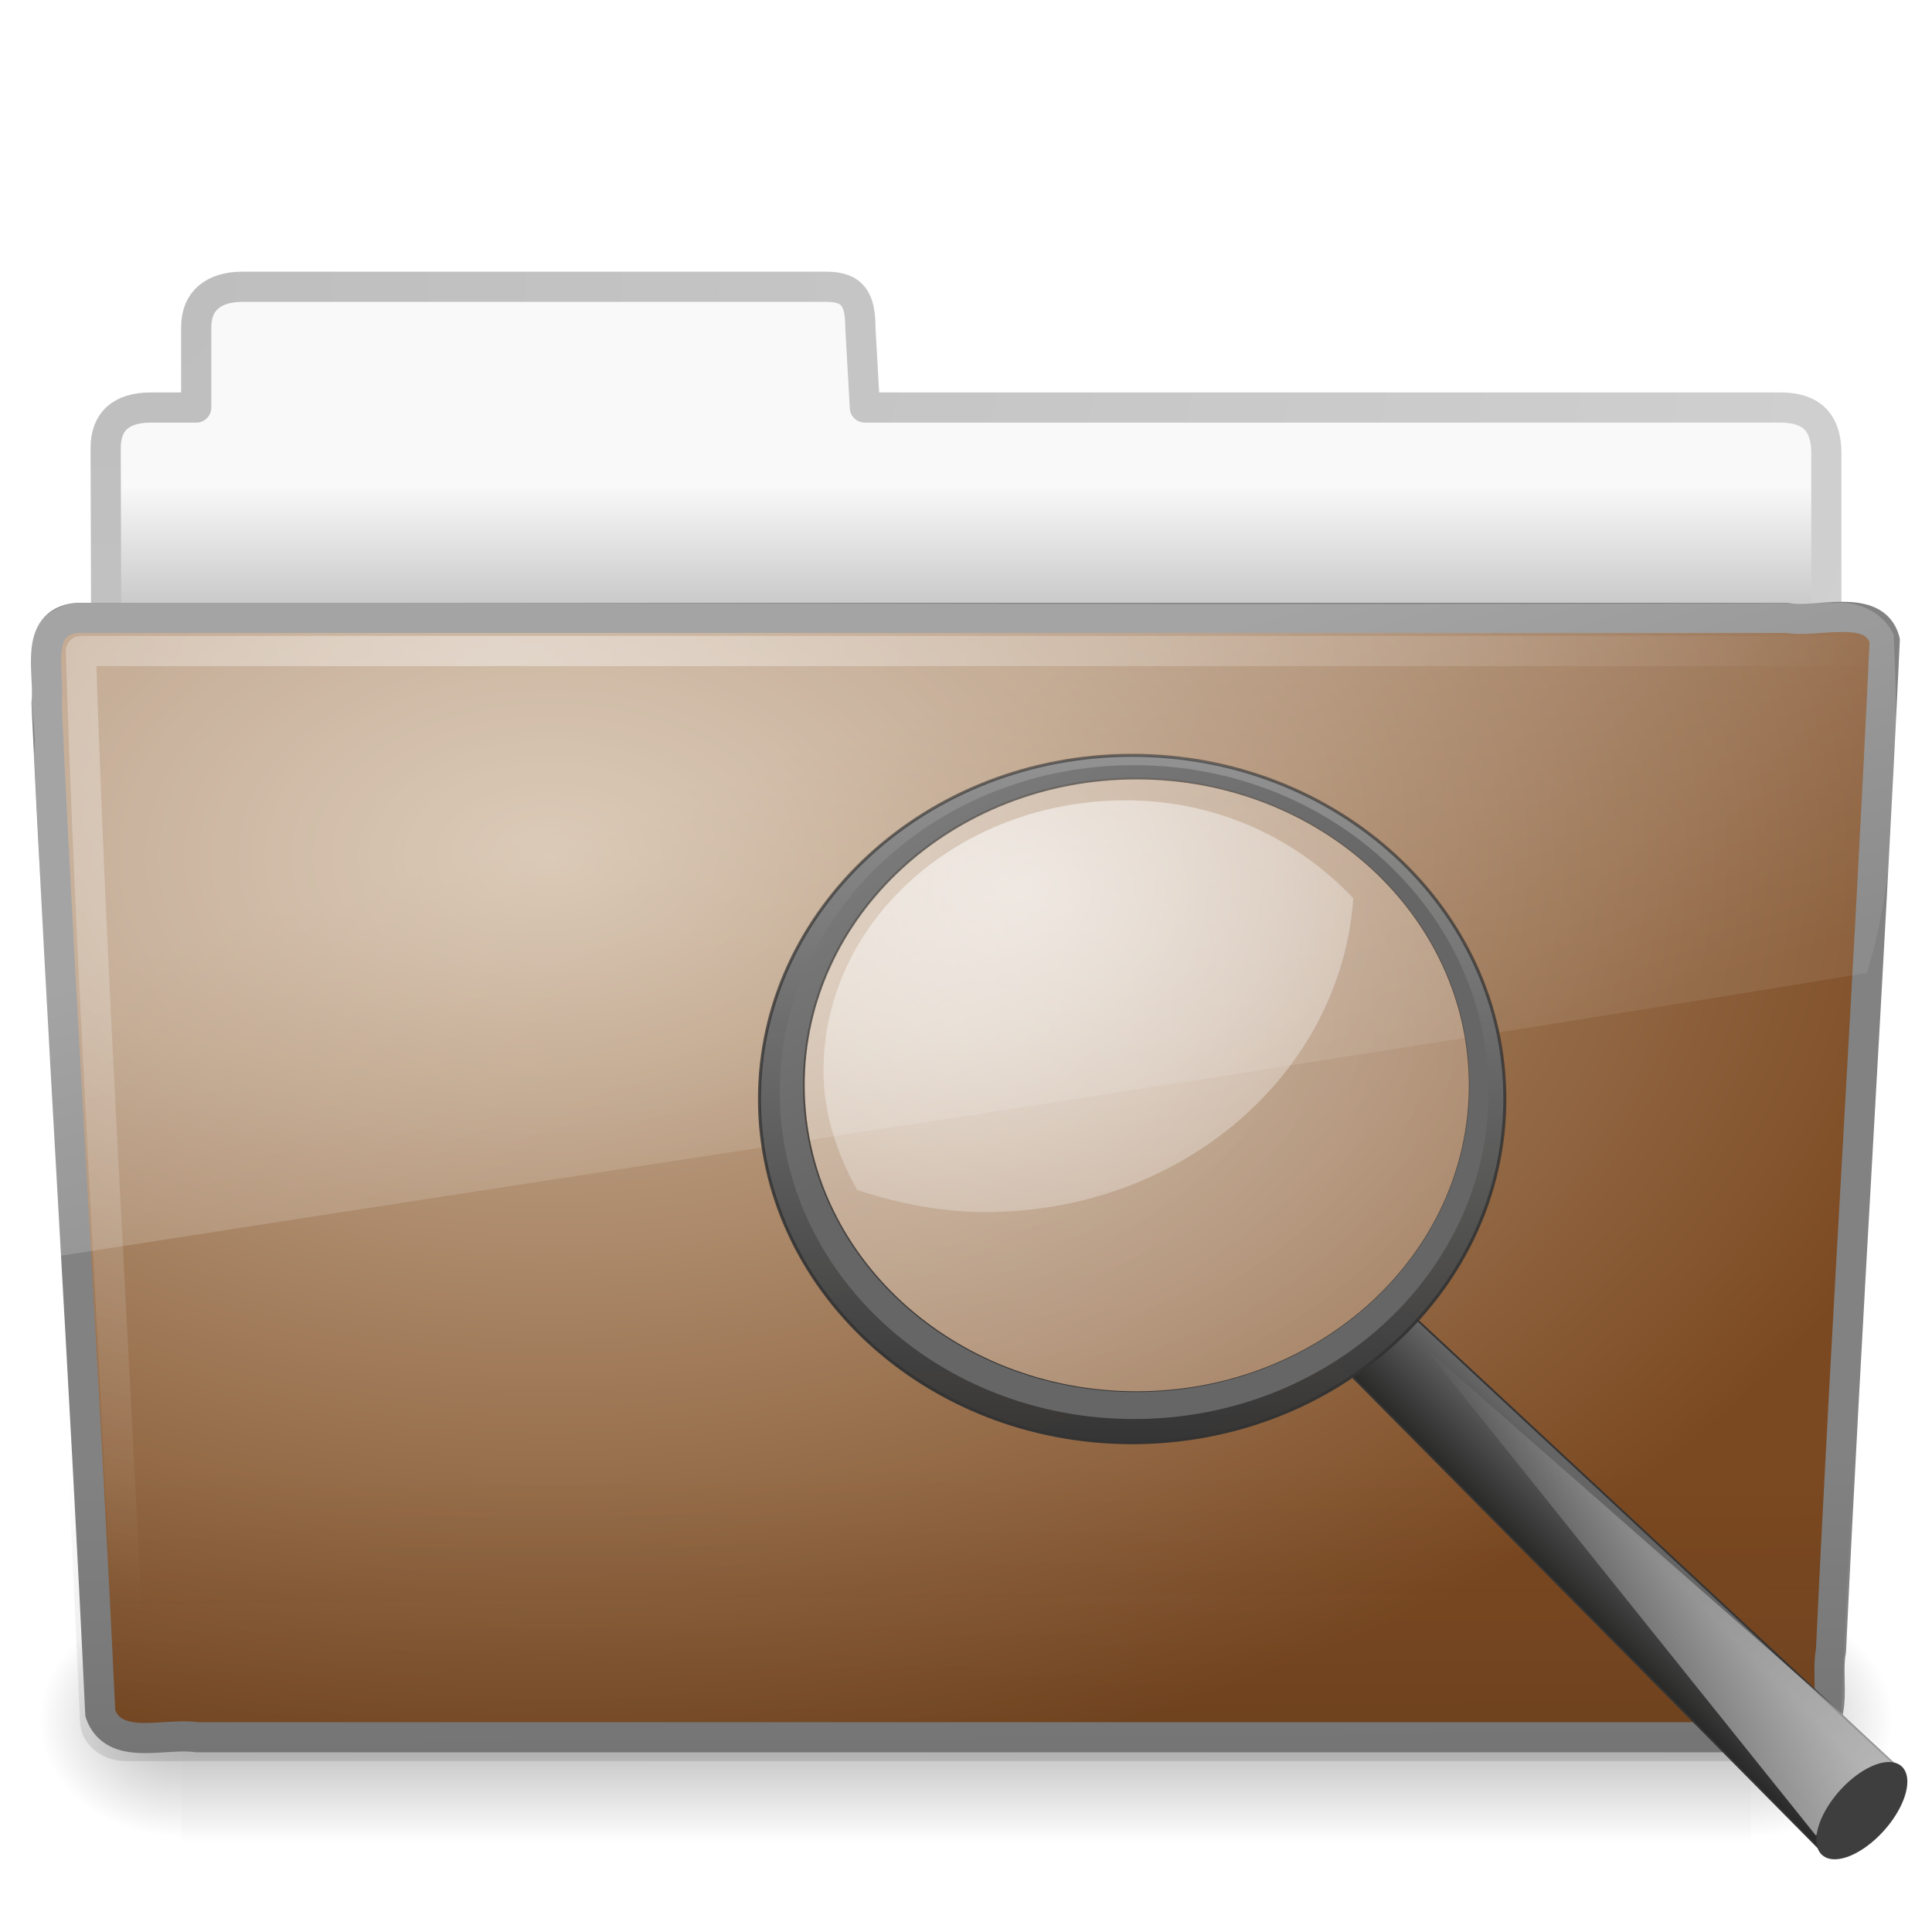 <?xml version="1.0" encoding="UTF-8" standalone="no"?>
<!-- Created with Inkscape (http://www.inkscape.org/) -->

<svg
   xmlns:dc="http://purl.org/dc/elements/1.1/"
   xmlns:cc="http://creativecommons.org/ns#"
   xmlns:rdf="http://www.w3.org/1999/02/22-rdf-syntax-ns#"
   xmlns:svg="http://www.w3.org/2000/svg"
   xmlns="http://www.w3.org/2000/svg"
   xmlns:xlink="http://www.w3.org/1999/xlink"
   xmlns:sodipodi="http://sodipodi.sourceforge.net/DTD/sodipodi-0.dtd"
   xmlns:inkscape="http://www.inkscape.org/namespaces/inkscape"
   version="1.0"
   width="64"
   height="64"
   id="svg3415"
   inkscape:version="0.48.4 r9939"
   sodipodi:docname="folder-saved-search.svg">
  <sodipodi:namedview
     pagecolor="#ffffff"
     bordercolor="#666666"
     borderopacity="1"
     objecttolerance="10"
     gridtolerance="10"
     guidetolerance="10"
     inkscape:pageopacity="0"
     inkscape:pageshadow="2"
     inkscape:window-width="1098"
     inkscape:window-height="480"
     id="namedview92"
     showgrid="false"
     inkscape:zoom="3.6875"
     inkscape:cx="-54.926745"
     inkscape:cy="16.542373"
     inkscape:window-x="0"
     inkscape:window-y="0"
     inkscape:window-maximized="0"
     inkscape:current-layer="svg3415" />
  <defs
     id="defs3417">
    <filter
       id="filter10131"
       color-interpolation-filters="sRGB">
      <feGaussianBlur
         stdDeviation="0.312"
         id="feGaussianBlur10133" />
    </filter>
    <linearGradient
       id="linearGradient3390-178-986-453-714">
      <stop
         id="stop3048"
         style="stop-color:#666666;stop-opacity:1"
         offset="0" />
      <stop
         id="stop3050"
         style="stop-color:#808080;stop-opacity:1"
         offset="1" />
    </linearGradient>
    <linearGradient
       x1="82.453"
       y1="45.114"
       x2="65.34"
       y2="15.944"
       id="linearGradient2960"
       xlink:href="#linearGradient3390-178-986-453-714"
       gradientUnits="userSpaceOnUse"
       gradientTransform="translate(-53.765,-0.114)" />
    <linearGradient
       id="linearGradient11104-748">
      <stop
         id="stop3042"
         style="stop-color:#333333;stop-opacity:1"
         offset="0" />
      <stop
         id="stop3044"
         style="stop-color:#333333;stop-opacity:0.612"
         offset="1" />
    </linearGradient>
    <linearGradient
       x1="41.542"
       y1="68.292"
       x2="41.485"
       y2="4.536"
       id="linearGradient2777-535"
       xlink:href="#linearGradient11104-748"
       gradientUnits="userSpaceOnUse"
       gradientTransform="matrix(0.272,0,0,0.272,-53.176,9.583)" />
    <linearGradient
       id="linearGradient2300-705">
      <stop
         id="stop3036"
         style="stop-color:#343434;stop-opacity:0.976"
         offset="0" />
      <stop
         id="stop3038"
         style="stop-color:#939393;stop-opacity:1"
         offset="1" />
    </linearGradient>
    <linearGradient
       x1="173.096"
       y1="75.319"
       x2="173.096"
       y2="11.949"
       id="linearGradient2775-524"
       xlink:href="#linearGradient2300-705"
       gradientUnits="userSpaceOnUse"
       gradientTransform="matrix(0.272,0,0,0.272,-88.495,7.534)" />
    <linearGradient
       id="linearGradient4467-844">
      <stop
         id="stop3030"
         style="stop-color:#ffffff;stop-opacity:1"
         offset="0" />
      <stop
         id="stop3032"
         style="stop-color:#ffffff;stop-opacity:0.248"
         offset="1" />
    </linearGradient>
    <radialGradient
       cx="15.414"
       cy="13.078"
       r="6.656"
       fx="15.414"
       fy="13.078"
       id="radialGradient2773-3"
       xlink:href="#linearGradient4467-844"
       gradientUnits="userSpaceOnUse"
       gradientTransform="matrix(2.071,0,0,1.609,-75.801,-6.778)" />
    <linearGradient
       id="linearGradient6087-437-184-795-110-662-495-447">
      <stop
         id="stop3024"
         style="stop-color:#ffffff;stop-opacity:0.4"
         offset="0" />
      <stop
         id="stop3026"
         style="stop-color:#ffffff;stop-opacity:0"
         offset="1" />
    </linearGradient>
    <radialGradient
       cx="7.265"
       cy="8.302"
       r="20.98"
       fx="7.265"
       fy="8.302"
       id="radialGradient2771-882"
       xlink:href="#linearGradient6087-437-184-795-110-662-495-447"
       gradientUnits="userSpaceOnUse"
       gradientTransform="matrix(0,1.208,-1.627,0,26.372,8.266)" />
    <filter
       id="filter13078"
       color-interpolation-filters="sRGB">
      <feGaussianBlur
         stdDeviation="0.661"
         id="feGaussianBlur13080" />
    </filter>
    <linearGradient
       id="linearGradient12093-430">
      <stop
         id="stop3018"
         style="stop-color:#ffffff;stop-opacity:1"
         offset="0" />
      <stop
         id="stop3020"
         style="stop-color:#ffffff;stop-opacity:0"
         offset="1" />
    </linearGradient>
    <linearGradient
       x1="277.573"
       y1="146.151"
       x2="201.871"
       y2="67.35"
       id="linearGradient2769-669"
       xlink:href="#linearGradient12093-430"
       gradientUnits="userSpaceOnUse"
       gradientTransform="translate(-127.093,-2.645)" />
    <linearGradient
       id="linearGradient11114-935">
      <stop
         id="stop3012"
         style="stop-color:#242424;stop-opacity:0.992"
         offset="0" />
      <stop
         id="stop3014"
         style="stop-color:#656565;stop-opacity:1"
         offset="1" />
    </linearGradient>
    <linearGradient
       x1="-172.653"
       y1="99.667"
       x2="-166.64"
       y2="93.654"
       id="linearGradient2767-168"
       xlink:href="#linearGradient11114-935"
       gradientUnits="userSpaceOnUse"
       gradientTransform="translate(258.941,-13.27)" />
    <radialGradient
       cx="605.714"
       cy="486.648"
       r="117.143"
       fx="605.714"
       fy="486.648"
       id="radialGradient3413"
       xlink:href="#linearGradient5060-820"
       gradientUnits="userSpaceOnUse"
       gradientTransform="matrix(0.04,0,0,0.033,33.796,40.921)" />
    <linearGradient
       id="linearGradient3484">
      <stop
         id="stop3486"
         style="stop-color:#bdbdbd;stop-opacity:1"
         offset="0" />
      <stop
         id="stop3488"
         style="stop-color:#d0d0d0;stop-opacity:1"
         offset="1" />
    </linearGradient>
    <radialGradient
       cx="3"
       cy="-17.821"
       r="21"
       fx="3"
       fy="-17.821"
       id="radialGradient3396"
       xlink:href="#linearGradient3484"
       gradientUnits="userSpaceOnUse"
       gradientTransform="matrix(-1.7093459e-8,2.271,-2.895,-1.9343515e-8,-48.593,2.397)" />
    <linearGradient
       id="linearGradient6404">
      <stop
         id="stop6406"
         style="stop-color:#f9f9f9;stop-opacity:1"
         offset="0" />
      <stop
         id="stop6408"
         style="stop-color:#c9c9c9;stop-opacity:1"
         offset="1" />
    </linearGradient>
    <linearGradient
       x1="62.989"
       y1="13.183"
       x2="62.989"
       y2="16.19"
       id="linearGradient3398"
       xlink:href="#linearGradient6404"
       gradientUnits="userSpaceOnUse"
       gradientTransform="matrix(1.341,0,0,1.325,-134.068,-1.388)" />
    <linearGradient
       id="linearGradient5048-585">
      <stop
         id="stop2667"
         style="stop-color:#000000;stop-opacity:0"
         offset="0" />
      <stop
         id="stop2669"
         style="stop-color:#000000;stop-opacity:1"
         offset="0.5" />
      <stop
         id="stop2671"
         style="stop-color:#000000;stop-opacity:0"
         offset="1" />
    </linearGradient>
    <linearGradient
       x1="302.857"
       y1="366.648"
       x2="302.857"
       y2="609.505"
       id="linearGradient3409"
       xlink:href="#linearGradient5048-585"
       gradientUnits="userSpaceOnUse"
       gradientTransform="matrix(0.108,0,0,0.033,-6.923,40.922)" />
    <linearGradient
       id="linearGradient5060-820">
      <stop
         id="stop2681"
         style="stop-color:#000000;stop-opacity:1"
         offset="0" />
      <stop
         id="stop2683"
         style="stop-color:#000000;stop-opacity:0"
         offset="1" />
    </linearGradient>
    <radialGradient
       cx="605.714"
       cy="486.648"
       r="117.143"
       fx="605.714"
       fy="486.648"
       id="radialGradient3403"
       xlink:href="#linearGradient5060-820"
       gradientUnits="userSpaceOnUse"
       gradientTransform="matrix(-0.04,0,0,0.033,30.204,40.921)" />
    <linearGradient
       id="linearGradient3390">
      <stop
         id="stop3392"
         style="stop-color:#51751e;stop-opacity:1"
         offset="0" />
      <stop
         id="stop3394"
         style="stop-color:#51751e;stop-opacity:1"
         offset="1" />
    </linearGradient>
    <linearGradient
       x1="82.453"
       y1="45.114"
       x2="65.34"
       y2="15.944"
       id="linearGradient2587"
       xlink:href="#linearGradient3390"
       gradientUnits="userSpaceOnUse"
       gradientTransform="matrix(1.341,0,0,1.326,-72.463,-1.603)" />
    <linearGradient
       id="linearGradient7012-661-145-733-759-865-745">
      <stop
         id="stop2699"
         style="stop-color:#ceb79e;stop-opacity:1;"
         offset="0" />
      <stop
         id="stop2701"
         style="stop-color:#7b4921;stop-opacity:1;"
         offset="1" />
    </linearGradient>
    <radialGradient
       cx="63.969"
       cy="14.113"
       r="23.097"
       fx="63.969"
       fy="14.113"
       id="radialGradient2585"
       xlink:href="#linearGradient7012-661-145-733-759-865-745"
       gradientUnits="userSpaceOnUse"
       gradientTransform="matrix(2.098,-1.2620327e-7,8.2824269e-8,1.348,-115.968,9.354)" />
    <linearGradient
       id="linearGradient6129-963-697-142-998-580-273">
      <stop
         id="stop2661"
         style="stop-color:#0a0a0a;stop-opacity:0.498"
         offset="0" />
      <stop
         id="stop2663"
         style="stop-color:#0a0a0a;stop-opacity:0"
         offset="1" />
    </linearGradient>
    <linearGradient
       x1="22.935"
       y1="49.629"
       x2="22.809"
       y2="36.658"
       id="linearGradient2582"
       xlink:href="#linearGradient6129-963-697-142-998-580-273"
       gradientUnits="userSpaceOnUse"
       gradientTransform="matrix(1.535,0,0,1.327,-5.021,-0.049)" />
    <linearGradient
       id="linearGradient6087-437-184-795-110-662-495">
      <stop
         id="stop2693"
         style="stop-color:#ffffff;stop-opacity:0.4"
         offset="0" />
      <stop
         id="stop2695"
         style="stop-color:#ffffff;stop-opacity:0"
         offset="1" />
    </linearGradient>
    <radialGradient
       cx="7.265"
       cy="8.302"
       r="20.98"
       fx="7.265"
       fy="8.302"
       id="radialGradient2579"
       xlink:href="#linearGradient6087-437-184-795-110-662-495"
       gradientUnits="userSpaceOnUse"
       gradientTransform="matrix(0,1.607,-2.182,0,34.686,9.285)" />
    <linearGradient
       id="linearGradient8265-821-176-38-919-66-249">
      <stop
         id="stop2687"
         style="stop-color:#ffffff;stop-opacity:0.275"
         offset="0" />
      <stop
         id="stop2689"
         style="stop-color:#ffffff;stop-opacity:0.078"
         offset="1" />
    </linearGradient>
    <linearGradient
       x1="11.566"
       y1="22.292"
       x2="15.215"
       y2="33.955"
       id="linearGradient2576"
       xlink:href="#linearGradient8265-821-176-38-919-66-249"
       gradientUnits="userSpaceOnUse"
       gradientTransform="matrix(1.341,0,0,1.33,-0.373,-1.31)" />
    <linearGradient
       inkscape:collect="always"
       xlink:href="#linearGradient8265-821-176-38-919-66-249"
       id="linearGradient3840"
       gradientUnits="userSpaceOnUse"
       gradientTransform="matrix(1.341,0,0,1.33,-0.373,-1.31)"
       x1="11.566"
       y1="22.292"
       x2="15.215"
       y2="33.955" />
    <radialGradient
       inkscape:collect="always"
       xlink:href="#linearGradient6087-437-184-795-110-662-495"
       id="radialGradient3843"
       gradientUnits="userSpaceOnUse"
       gradientTransform="matrix(0,1.607,-2.182,0,34.686,9.285)"
       cx="7.265"
       cy="8.302"
       fx="7.265"
       fy="8.302"
       r="20.98" />
    <linearGradient
       inkscape:collect="always"
       xlink:href="#linearGradient6129-963-697-142-998-580-273"
       id="linearGradient3846"
       gradientUnits="userSpaceOnUse"
       gradientTransform="matrix(1.535,0,0,1.327,-5.021,-0.049)"
       x1="22.935"
       y1="49.629"
       x2="22.809"
       y2="36.658" />
    <radialGradient
       inkscape:collect="always"
       xlink:href="#linearGradient7012-661-145-733-759-865-745"
       id="radialGradient3849"
       gradientUnits="userSpaceOnUse"
       gradientTransform="matrix(2.098,-1.2620327e-7,8.2824269e-8,1.348,-115.968,9.354)"
       cx="63.969"
       cy="14.113"
       fx="63.969"
       fy="14.113"
       r="23.097" />
    <radialGradient
       inkscape:collect="always"
       xlink:href="#linearGradient5060-820"
       id="radialGradient3854"
       gradientUnits="userSpaceOnUse"
       gradientTransform="matrix(-0.04,0,0,0.033,30.204,40.921)"
       cx="605.714"
       cy="486.648"
       fx="605.714"
       fy="486.648"
       r="117.143" />
    <linearGradient
       inkscape:collect="always"
       xlink:href="#linearGradient5048-585"
       id="linearGradient3857"
       gradientUnits="userSpaceOnUse"
       gradientTransform="matrix(0.108,0,0,0.033,-6.923,40.922)"
       x1="302.857"
       y1="366.648"
       x2="302.857"
       y2="609.505" />
    <linearGradient
       inkscape:collect="always"
       xlink:href="#linearGradient6404"
       id="linearGradient3860"
       gradientUnits="userSpaceOnUse"
       gradientTransform="matrix(1.341,0,0,1.325,-134.068,-1.388)"
       x1="62.989"
       y1="13.183"
       x2="62.989"
       y2="16.19" />
    <radialGradient
       inkscape:collect="always"
       xlink:href="#linearGradient3484"
       id="radialGradient3862"
       gradientUnits="userSpaceOnUse"
       gradientTransform="matrix(-1.7093459e-8,2.271,-2.895,-1.9343515e-8,-48.593,2.397)"
       cx="3"
       cy="-17.821"
       fx="3"
       fy="-17.821"
       r="21" />
    <radialGradient
       inkscape:collect="always"
       xlink:href="#linearGradient5060-820"
       id="radialGradient3865"
       gradientUnits="userSpaceOnUse"
       gradientTransform="matrix(0.04,0,0,0.033,33.796,40.921)"
       cx="605.714"
       cy="486.648"
       fx="605.714"
       fy="486.648"
       r="117.143" />
  </defs>
  <path
     inkscape:connector-curvature="0"
     style="opacity:0.3;fill:url(#radialGradient3865);fill-opacity:1;fill-rule:nonzero;stroke:none;stroke-width:1;marker:none;visibility:visible;display:inline;overflow:visible"
     id="path3411"
     d="m 58,53 c 0,0 0,8 0,8 2.068,0.015 5,-1.792 5,-4 0,-2.208 -2.308,-3.999 -5,-3.999 z" />
  <path
     inkscape:connector-curvature="0"
     style="fill:url(#linearGradient3860);fill-opacity:1;fill-rule:nonzero;stroke:url(#radialGradient3862);stroke-width:1;stroke-linecap:round;stroke-linejoin:round;stroke-miterlimit:4;stroke-opacity:1;stroke-dasharray:none;stroke-dashoffset:0;marker:none;visibility:visible;display:inline;overflow:visible;enable-background:accumulate"
     id="path2558"
     d="M 8,9.5 C 7.085,9.51 6.5,9.956 6.5,10.833 L 6.5,13.5 c 0,0 -1.506,0 -1.506,0 C 3.999,13.5 3.5,13.974 3.5,14.842 c 0.046,13.72 0,14.493 0,15.658 1.903,0 57,-4.933 57,-7.056 l 0,-8.444 c 0,-1 -0.5,-1.5 -1.5,-1.5 L 28.65,13.5 28.5,10.833 C 28.5,9.956 28.275,9.49 27.36,9.5 L 8,9.5 z" />
  <rect
     style="opacity:0.3;fill:url(#linearGradient3857);fill-opacity:1;fill-rule:nonzero;stroke:none;stroke-width:1;marker:none;visibility:visible;display:inline;overflow:visible"
     id="rect4173"
     y="53"
     x="6"
     height="8"
     width="52" />
  <path
     inkscape:connector-curvature="0"
     style="opacity:0.3;fill:url(#radialGradient3854);fill-opacity:1;fill-rule:nonzero;stroke:none;stroke-width:1;marker:none;visibility:visible;display:inline;overflow:visible"
     id="path5018"
     d="m 6,53 c 0,0 0,8 0,8 -2.068,0.015 -5,-1.792 -5,-4 0,-2.208 2.308,-3.999 5,-3.999 z" />
  <path
     inkscape:connector-curvature="0"
     style="fill:url(#radialGradient3849);fill-opacity:1;stroke:#828282;stroke-width:0.999;stroke-linecap:round;stroke-linejoin:round;stroke-miterlimit:4;stroke-opacity:1;stroke-dasharray:none;stroke-dashoffset:0"
     id="path3388"
     d="m 2.526,20.468 c -1.438,0.164 -0.87,1.86 -0.985,2.813 0.526,11.235 1.258,22.244 1.781,33.479 0.458,1.281 2.138,0.625 3.202,0.788 17.69,0 35.38,0 53.07,0 1.461,-0.141 0.853,-1.867 1.059,-2.855 0.526,-11.235 1.258,-22.244 1.781,-33.479 -0.337,-1.266 -2.238,-0.562 -3.235,-0.746 -18.891,0 -37.782,0 -56.673,0 l 0,0 z" />
  <path
     inkscape:connector-curvature="0"
     style="opacity:0.4;fill:url(#linearGradient3846);fill-opacity:1;stroke:none"
     id="path6127"
     d="m 2.386,19.857 58.855,5.36e-4 c 0.85,0 1.401,0.591 1.401,1.326 l -1.668,35.829 c 0,0.735 -0.685,1.327 -1.535,1.327 l -55.252,0 c -0.85,0 -1.535,-0.592 -1.535,-1.327 L 0.985,21.184 c 0,-0.735 0.551,-1.327 1.401,-1.327 z" />
  <path
     inkscape:connector-curvature="0"
     style="fill:none;stroke:url(#radialGradient3843);stroke-width:1;stroke-linecap:round;stroke-linejoin:round;stroke-miterlimit:4;stroke-opacity:1;stroke-dasharray:none"
     id="path2435"
     d="m 61.673,21.565 c -18.142,0 -40.852,0 -58.994,0 C 3,32 3.713,43.316 4.229,54.192" />
  <path
     inkscape:connector-curvature="0"
     style="fill:url(#linearGradient3840);fill-opacity:1;stroke:none"
     id="path3455"
     d="m 60.967,19.97 c -19.508,0.098 -39.023,-0.028 -58.533,0 C 0.011,20.517 1.315,23.251 1.13,24.986 1.428,30.523 1.563,36.085 1.962,41.607 22.074,38.464 42.087,35.479 61.847,32.231 c 1.047,-3.44 1.056,-7.542 0.881,-11.211 -0.307,-0.671 -1.055,-1.065 -1.761,-1.05 z" />
  <g
     transform="matrix(1.33,0,0,1.33,92.199,10.495)"
     id="g2664">
    <g
       transform="matrix(0.272,0,0,0.272,-54.19,8.062)"
       id="g20913">
      <path
         d="M 73.007,61.163 L 117.72,102.777 L 111.522,111.189 L 66.971,66.173 L 73.007,61.163 L 73.007,61.163 z"
         id="path11112"
         style="fill:url(#linearGradient2767-168);fill-opacity:1;fill-rule:evenodd;stroke:#333333;stroke-width:0.171;stroke-linecap:round;stroke-linejoin:round;stroke-miterlimit:4;stroke-dasharray:none;stroke-opacity:1" />
      <path
         d="M 110.637,109.418 L 74.778,64.705 L 118.163,102.777 L 110.637,109.418 L 110.637,109.418 z"
         id="path11122"
         style="fill:url(#linearGradient2769-669);fill-opacity:1;fill-rule:evenodd;stroke:none;filter:url(#filter13078)" />
      <path
         d="M 118.49,103.086 C 119.218,103.734 119.198,105.11 118.435,106.693 C 117.673,108.277 116.286,109.827 114.796,110.76 C 113.307,111.693 111.943,111.866 111.218,111.214 C 110.489,110.566 110.51,109.191 111.272,107.607 C 112.035,106.024 113.422,104.473 114.911,103.54 C 116.401,102.607 117.765,102.434 118.49,103.086 L 118.49,103.086 z"
         id="path13082"
         style="fill:#3e3e3e;fill-opacity:1;stroke:none" />
    </g>
    <path
       d="M 25.898,18.478 C 25.898,23.067 22.178,26.788 17.589,26.788 C 13,26.788 9.28,23.067 9.281,18.478 C 9.28,13.889 13,10.168 17.589,10.168 C 22.178,10.168 25.898,13.889 25.898,18.478 L 25.898,18.478 z"
       transform="matrix(1.004,0,0,0.98,-58.602,0.947)"
       id="path4452"
       style="fill:url(#radialGradient2771-882);fill-opacity:1;fill-rule:evenodd;stroke:none;stroke-width:1.075;marker:none;visibility:visible" />
    <path
       d="M -41.284,12.043 C -45.443,12.043 -48.812,15.057 -48.812,18.778 C -48.812,19.853 -48.476,20.842 -47.975,21.744 C -46.975,22.073 -45.912,22.298 -44.785,22.298 C -39.856,22.298 -35.92,18.824 -35.616,14.482 C -36.998,13.02 -38.978,12.043 -41.284,12.043 L -41.284,12.043 z"
       id="path4462"
       style="opacity:0.6;fill:url(#radialGradient2773-3);fill-opacity:1;fill-rule:evenodd;stroke:none;stroke-width:1;marker:none;visibility:visible;display:inline;overflow:visible" />
    <path
       d="M -41.124,10.922 C -46.248,10.922 -50.407,14.758 -50.407,19.482 C -50.407,24.206 -46.248,28.042 -41.124,28.042 C -36,28.042 -31.841,24.206 -31.841,19.482 C -31.841,14.758 -36,10.922 -41.124,10.922 z M -41.013,11.484 C -36.428,11.484 -32.7,14.914 -32.7,19.142 C -32.7,23.37 -36.428,26.8 -41.013,26.8 C -45.599,26.8 -49.318,23.37 -49.318,19.142 C -49.318,14.914 -45.599,11.484 -41.013,11.484 L -41.013,11.484 z"
       id="path2298"
       style="fill:url(#linearGradient2775-524);fill-opacity:1;stroke:url(#linearGradient2777-535);stroke-width:0.075;stroke-linecap:round;stroke-linejoin:round;stroke-miterlimit:4;stroke-dasharray:none;stroke-opacity:1" />
    <path
       d="M 48.577,9.921 C 30.657,9.921 16.14,23.334 16.14,39.858 C 16.14,56.382 30.657,69.796 48.577,69.796 C 66.497,69.796 81.046,56.382 81.046,39.858 C 81.046,23.334 66.497,9.921 48.577,9.921 L 48.577,9.921 z M 48.765,11.077 C 65.606,11.077 79.296,23.673 79.296,39.202 C 79.296,54.73 65.606,67.327 48.765,67.327 C 31.924,67.327 18.265,54.73 18.265,39.202 C 18.265,23.673 31.924,11.077 48.765,11.077 L 48.765,11.077 z"
       transform="matrix(0.272,0,0,0.272,-54.291,8.468)"
       id="path4267"
       style="fill:url(#linearGradient2960);fill-opacity:1;stroke:none;display:inline;filter:url(#filter10131)" />
  </g>
</svg>
